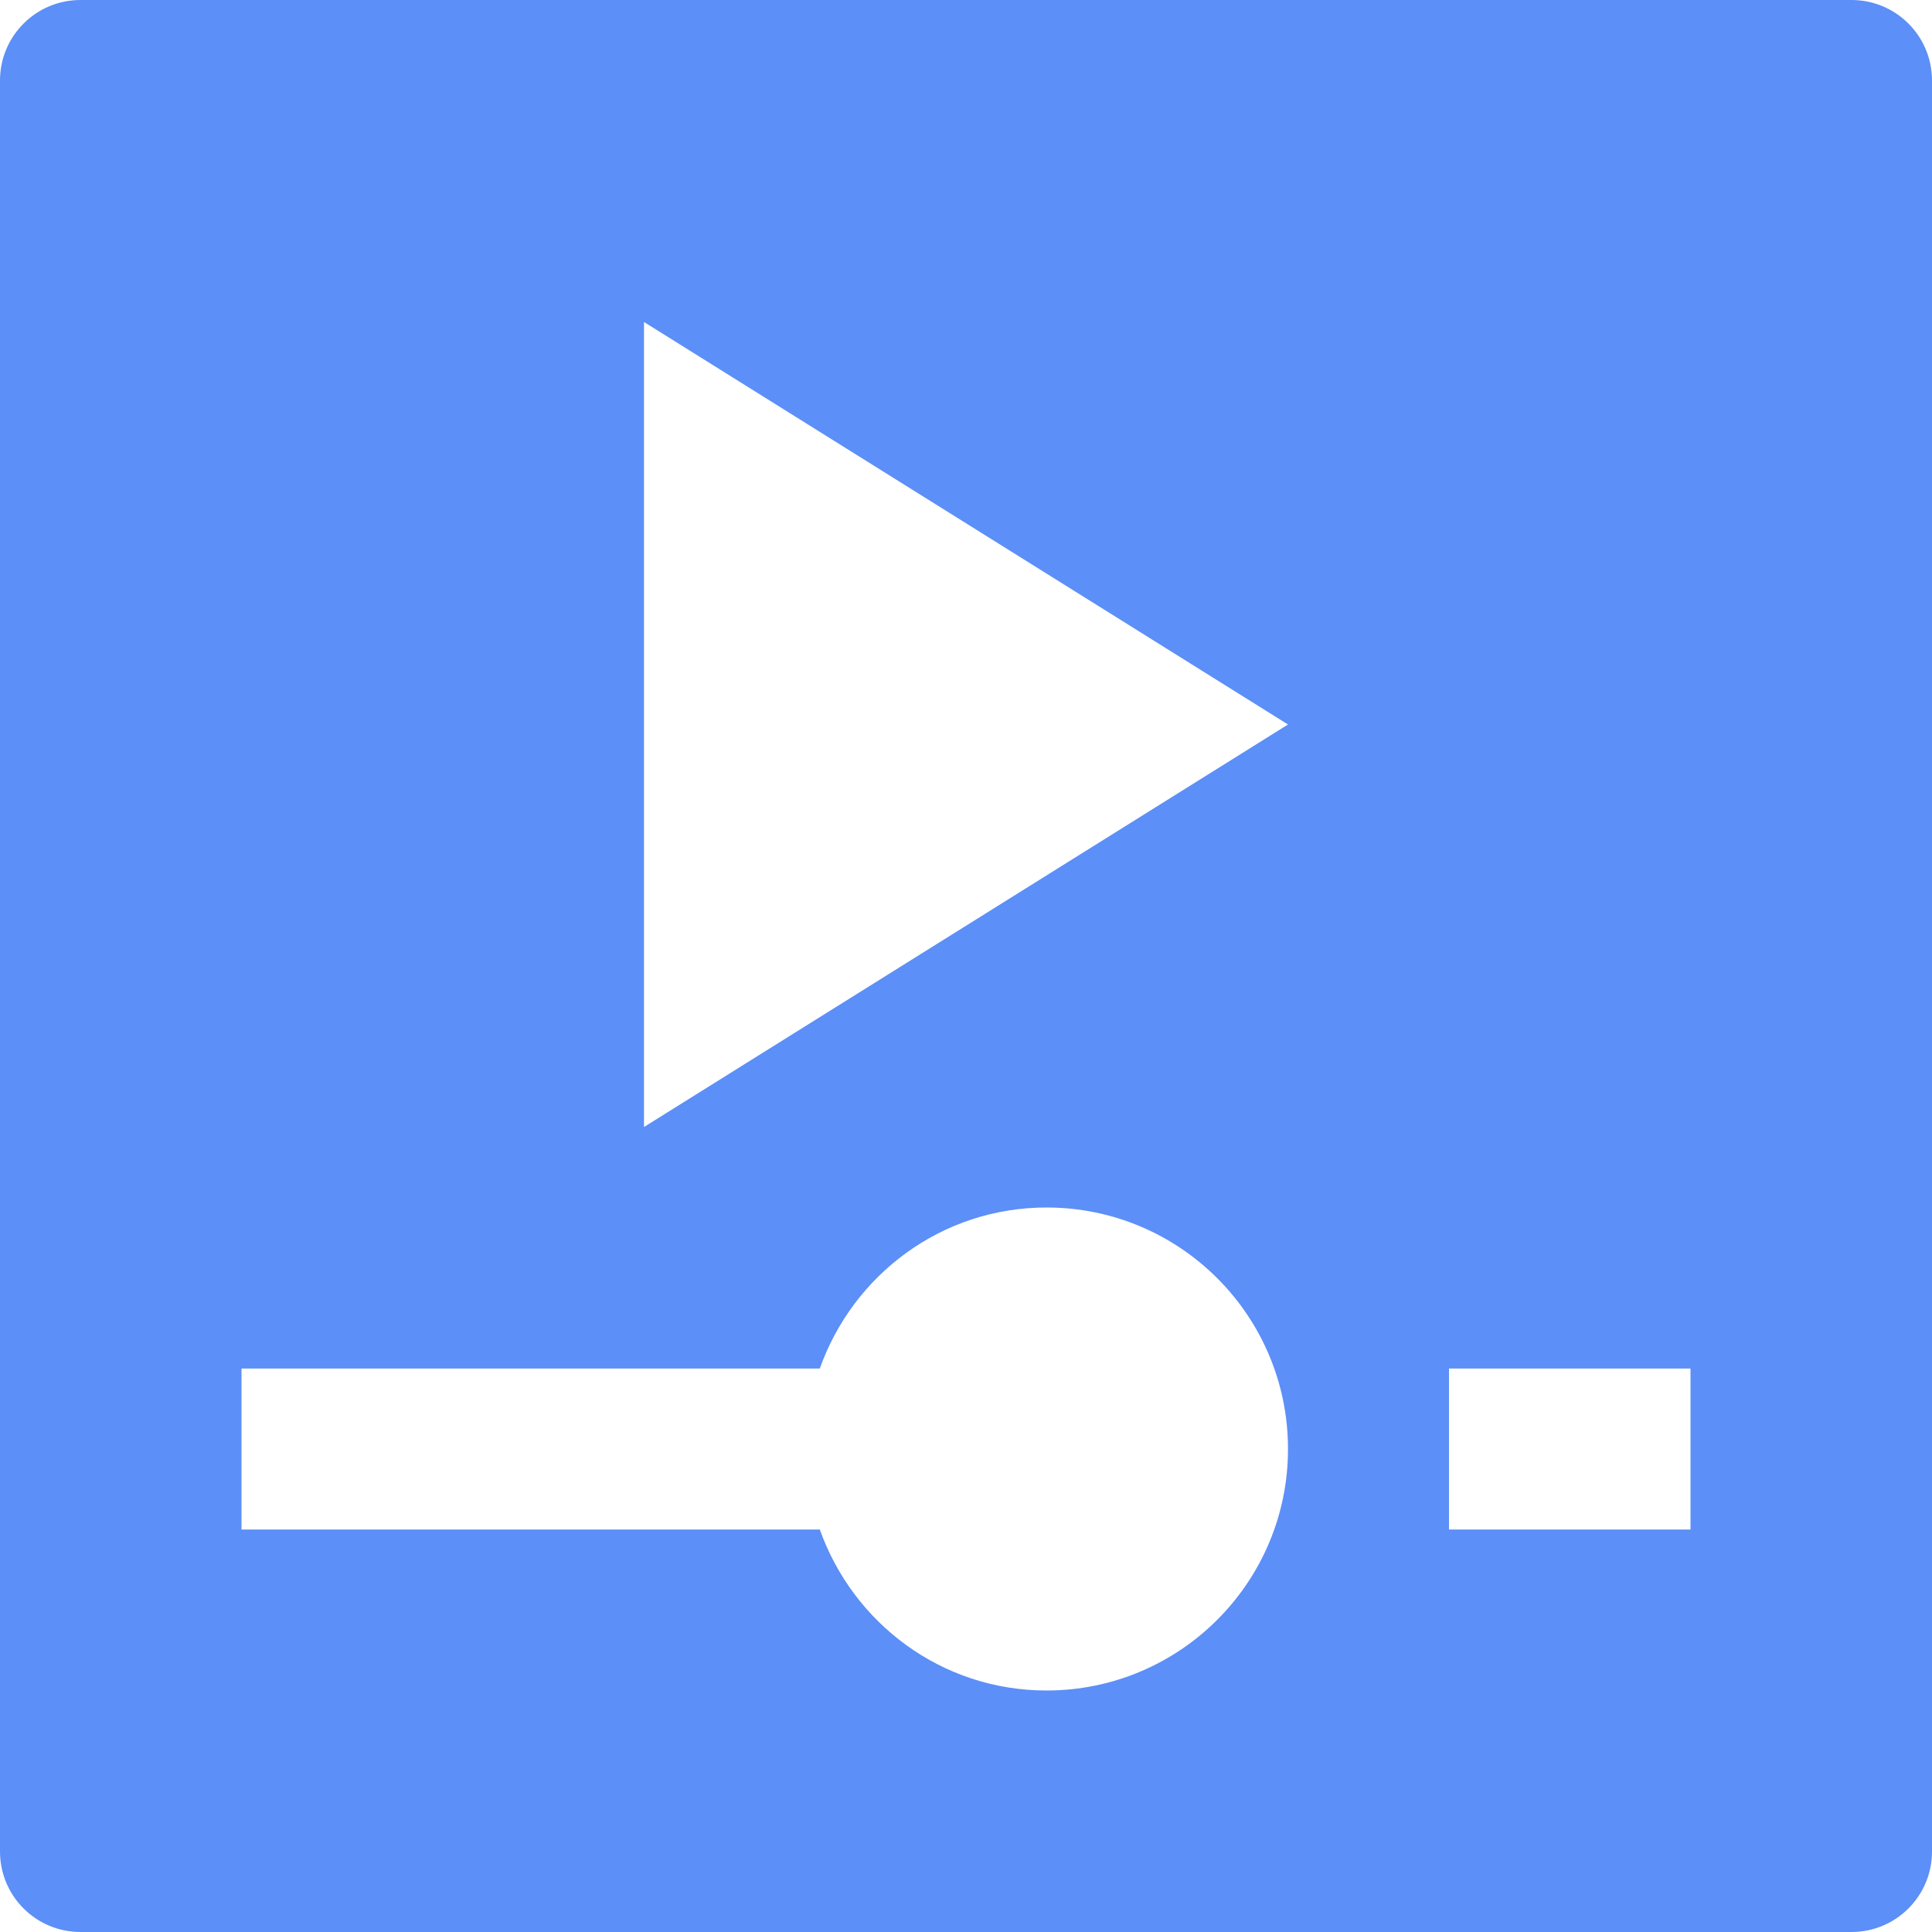 <svg version="1.1" xmlns="http://www.w3.org/2000/svg" xmlns:xlink="http://www.w3.org/1999/xlink" x="0px" y="0px" viewBox="0 0 24 24" xml:space="preserve" width="24" height="24"><g class="nc-icon-wrapper" fill="#5c8ff7"><path fill="#5c8ff7" d="M23,0H1C0.447,0,0,0.447,0,1v22c0,0.553,0.447,1,1,1h22c0.553,0,1-0.447,1-1V1C24,0.447,23.553,0,23,0z M13,21c-1.304,0-2.403-0.837-2.816-2H3v-2h7.184c0.413-1.163,1.512-2,2.816-2c1.657,0,3,1.343,3,3S14.657,21,13,21z M8,14V4l8,5 L8,14z M21,19h-3v-2h3V19z"></path></g></svg>